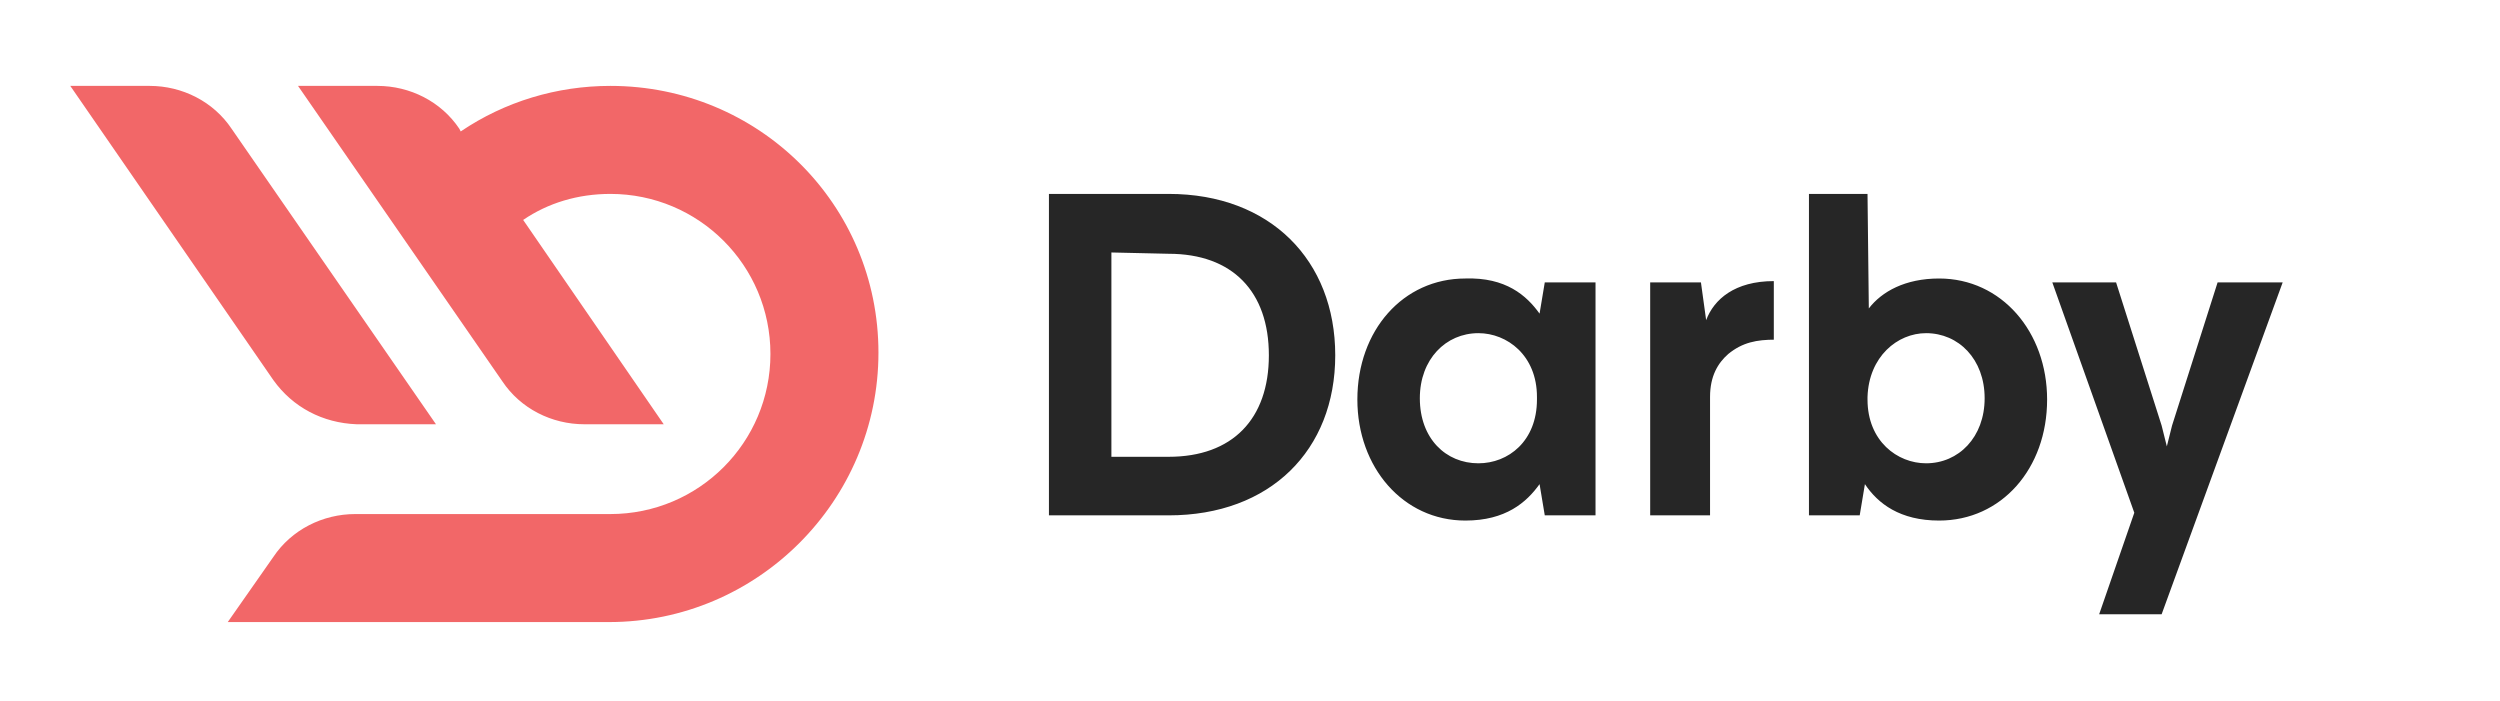 <?xml version="1.0" encoding="utf-8"?>
<!-- Generator: Adobe Illustrator 19.2.0, SVG Export Plug-In . SVG Version: 6.00 Build 0)  -->
<svg version="1.1" id="Layer_1" xmlns="http://www.w3.org/2000/svg" xmlns:xlink="http://www.w3.org/1999/xlink" x="0px" y="0px"
	 viewBox="0 0 192.1 53.9" style="enable-background:new 0 0 192.1 53.9;" xml:space="preserve">
<style type="text/css">
	.st0{fill:#262626;}
	.st1{fill:#F26768;}
</style>
<path class="st0" d="M102.6,27.3c0,7.3-5,12.3-12.8,12.3h-9.2V14.9h9.2C97.6,14.9,102.6,20,102.6,27.3z M85.4,19.4v15.7h4.4
	c4.9,0,7.7-2.9,7.7-7.8s-2.8-7.8-7.7-7.8L85.4,19.4L85.4,19.4z M118.3,24.1l0.4-2.4h3.9v17.9h-3.9l-0.4-2.4c-1,1.4-2.6,2.8-5.7,2.8
	c-4.8,0-8.3-4.1-8.3-9.3c0-5.3,3.5-9.3,8.3-9.3C115.7,21.3,117.3,22.7,118.3,24.1z M109.1,30.6c0,3.1,2,5,4.5,5
	c2.3,0,4.5-1.7,4.5-4.9v-0.2c0-3.2-2.3-4.9-4.5-4.9C111.1,25.6,109.1,27.6,109.1,30.6z M136.4,26.1c-1.4,0-2.5,0.2-3.6,1.1
	c-0.8,0.7-1.4,1.7-1.4,3.3v9.1h-4.6V21.7h3.9l0.4,2.9c0.6-1.6,2.2-3,5.2-3v4.5H136.4z M143.6,23.7c1-1.3,2.8-2.3,5.4-2.3
	c4.8,0,8.3,4.1,8.3,9.3c0,5.3-3.5,9.3-8.3,9.3c-3,0-4.7-1.3-5.7-2.8l-0.4,2.4H139V14.9h4.5L143.6,23.7L143.6,23.7z M143.5,30.5v0.2
	c0,3.2,2.3,4.9,4.5,4.9c2.5,0,4.5-2,4.5-5s-2-5-4.5-5C145.8,25.6,143.6,27.4,143.5,30.5z M166.1,47.2h-4.8l2.7-7.8l-6.3-17.7h4.9
	l3.5,11l0.4,1.6l0.4-1.6l3.5-11h5L166.1,47.2z"/>
<path class="st1" d="M21,29.2L5.4,6.6h6.1c2.5,0,4.9,1.2,6.3,3.3l15.7,22.7h-6.1C24.8,32.5,22.5,31.3,21,29.2z M46.9,6.6
	c-4.1,0-8.1,1.2-11.5,3.5l-0.1-0.2c-1.4-2.1-3.8-3.3-6.3-3.3h-6.1l15.7,22.7c1.4,2.1,3.8,3.3,6.3,3.3H51L40.2,16.9
	c1.9-1.3,4.2-2,6.7-2c6.8,0,12.3,5.5,12.3,12.3s-5.5,12.3-12.3,12.3H27.3c-2.5,0-4.9,1.2-6.3,3.3l-3.5,5h29.3
	c11.4,0,20.7-9.3,20.7-20.7S58.3,6.6,46.9,6.6z"/>
<g>
</g>
<g>
</g>
<g>
</g>
<g>
</g>
<g>
</g>
<g>
</g>
</svg>
